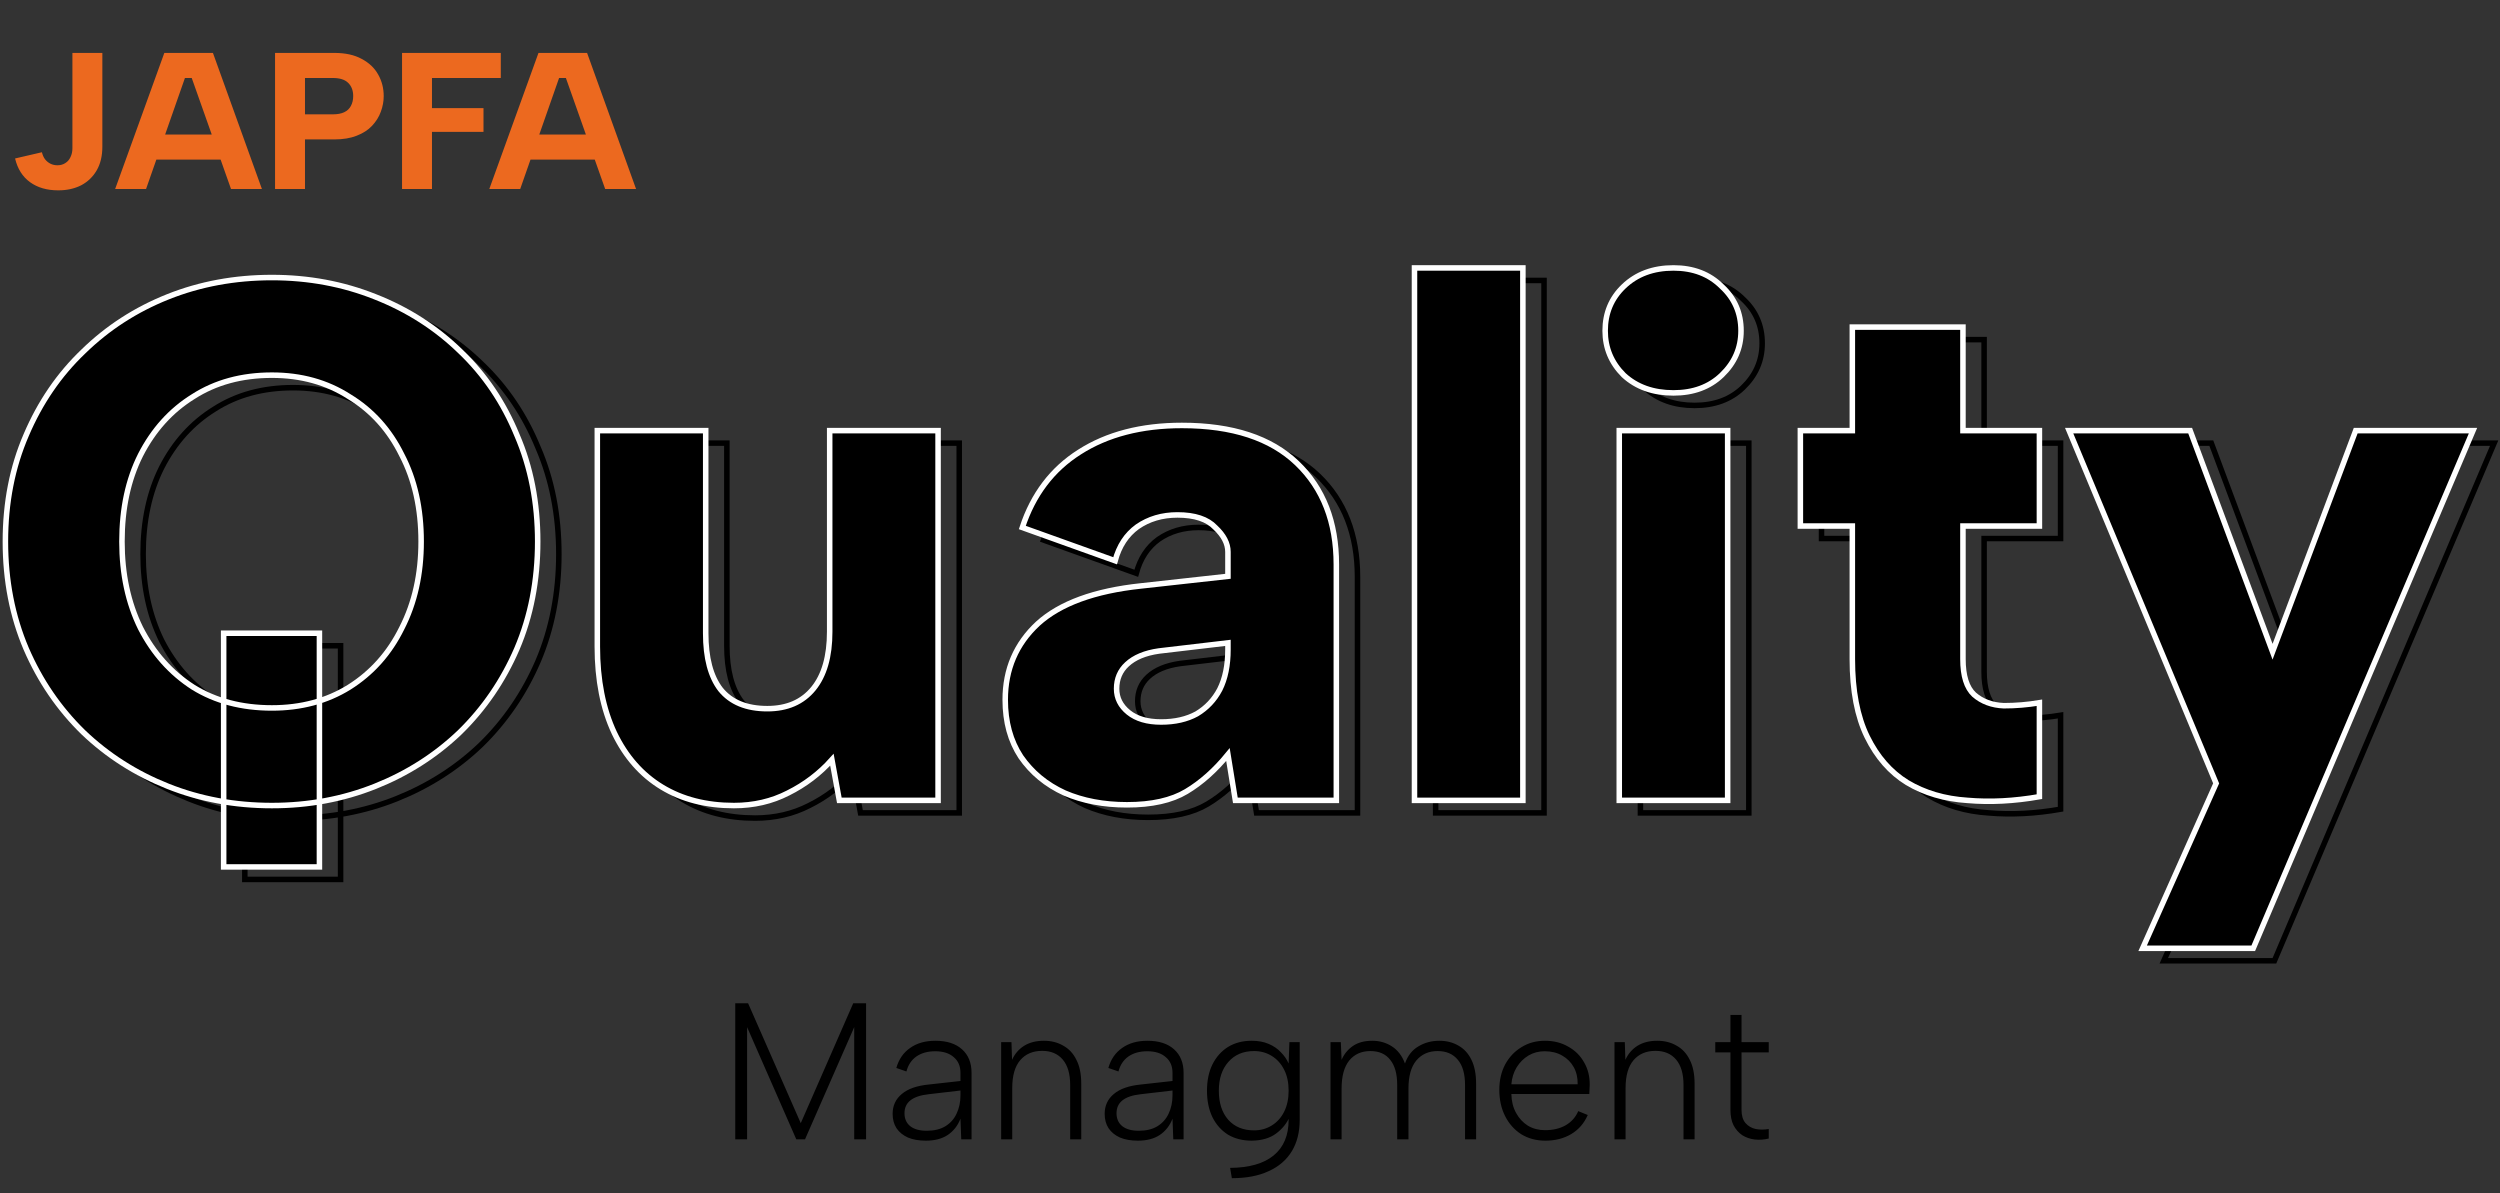 <svg width="926" height="442" viewBox="0 0 926 442" fill="none" xmlns="http://www.w3.org/2000/svg">
<rect x="0" y="0" width="926" height="442" fill="#333333" stroke="none"/>
<mask id="path-1-outside-1_6278_4310" maskUnits="userSpaceOnUse" x="7.836" y="101.879" width="918" height="256" fill="black">
<rect fill="white" x="7.836" y="101.879" width="918" height="256"/>
<path d="M90.68 239.192H126.153V325.748H90.68V239.192ZM108.554 303.014C94.805 303.014 81.972 300.64 70.057 295.892C58.141 291.144 47.692 284.479 38.709 275.896C29.726 267.131 22.668 256.814 17.535 244.944C12.402 232.892 9.836 219.653 9.836 205.227C9.836 190.801 12.402 177.653 17.535 165.783C22.668 153.731 29.726 143.414 38.709 134.831C47.692 126.066 58.141 119.309 70.057 114.562C81.972 109.814 94.805 107.44 108.554 107.44C122.12 107.44 134.86 109.814 146.776 114.562C158.875 119.309 169.416 126.066 178.399 134.831C187.382 143.414 194.348 153.731 199.297 165.783C204.43 177.653 206.997 190.801 206.997 205.227C206.997 219.653 204.43 232.892 199.297 244.944C194.164 256.814 187.107 267.131 178.124 275.896C169.141 284.479 158.692 291.144 146.776 295.892C134.86 300.64 122.12 303.014 108.554 303.014ZM108.554 266.857C119.37 266.857 128.902 264.301 137.152 259.188C145.585 253.892 152.092 246.588 156.675 237.275C161.442 227.962 163.825 217.279 163.825 205.227C163.825 192.992 161.442 182.309 156.675 173.179C152.092 163.866 145.585 156.653 137.152 151.54C128.902 146.244 119.37 143.596 108.554 143.596C97.371 143.596 87.655 146.244 79.406 151.54C71.156 156.653 64.649 163.866 59.882 173.179C55.299 182.309 53.008 192.992 53.008 205.227C53.008 217.279 55.299 227.962 59.882 237.275C64.649 246.588 71.156 253.892 79.406 259.188C87.655 264.301 97.371 266.857 108.554 266.857Z"/>
<path d="M355.299 301.096H318.727L315.977 286.031C311.394 291.144 305.986 295.253 299.753 298.357C293.704 301.462 287.012 303.014 279.68 303.014C269.414 303.014 260.523 300.731 253.007 296.166C245.49 291.601 239.624 284.935 235.408 276.17C231.191 267.222 229.083 256.54 229.083 244.122V164.14H269.23V239.192C269.23 248.322 271.064 255.262 274.73 260.009C278.58 264.757 284.354 267.131 292.054 267.131C299.387 267.131 305.069 264.666 309.103 259.735C313.136 254.805 315.152 247.775 315.152 238.644V164.14H355.299V301.096Z"/>
<path d="M465.416 301.096L462.666 284.114C457.9 289.957 452.767 294.522 447.267 297.809C441.768 301.096 434.435 302.74 425.269 302.74C416.653 302.74 408.953 301.279 402.17 298.357C395.388 295.253 389.98 290.779 385.947 284.935C382.097 279.092 380.172 272.062 380.172 263.844C380.172 252.522 384.205 243.118 392.271 235.631C400.521 228.144 413.261 223.488 430.493 221.662L462.666 218.101V209.062C462.666 205.957 461.108 202.944 457.991 200.022C455.058 196.918 450.384 195.366 443.967 195.366C438.285 195.366 433.335 196.827 429.119 199.748C425.085 202.67 422.336 206.87 420.869 212.348L386.497 200.022C390.53 187.788 397.587 178.475 407.67 172.083C417.936 165.509 430.585 162.222 445.617 162.222C464.316 162.222 478.523 166.879 488.239 176.192C497.955 185.505 502.813 198.014 502.813 213.718V301.096H465.416ZM462.666 242.753L437.093 245.766C431.96 246.496 428.019 248.14 425.269 250.696C422.702 253.07 421.419 256.083 421.419 259.735C421.419 263.205 422.886 266.127 425.819 268.501C428.752 270.875 432.785 272.062 437.918 272.062C443.051 272.062 447.451 271.057 451.117 269.048C454.783 266.857 457.625 263.844 459.641 260.009C461.658 255.992 462.666 251.062 462.666 245.218V242.753Z"/>
<path d="M531.761 103.879H571.908V301.096H531.761V103.879Z"/>
<path d="M607.611 164.14H647.758V301.096H607.611V164.14ZM627.684 150.17C620.168 150.17 614.027 147.979 609.261 143.596C604.678 139.031 602.386 133.553 602.386 127.162C602.386 120.588 604.678 115.109 609.261 110.727C614.027 106.162 620.168 103.879 627.684 103.879C635.017 103.879 640.975 106.162 645.558 110.727C650.324 115.109 652.708 120.588 652.708 127.162C652.708 133.553 650.324 139.031 645.558 143.596C640.975 147.979 635.017 150.17 627.684 150.17Z"/>
<path d="M693.94 164.14V125.792H734.912V164.14H763.235V199.475H734.912V248.779C734.912 254.988 736.286 259.37 739.036 261.927C741.969 264.483 745.636 265.853 750.035 266.035C754.435 266.035 758.835 265.67 763.235 264.94V299.727C753.885 301.37 744.994 301.827 736.561 301.096C728.129 300.548 720.704 298.357 714.288 294.522C708.055 290.688 703.106 285.027 699.439 277.54C695.773 270.053 693.94 260.466 693.94 248.779V199.475H674.691V164.14H693.94Z"/>
<path d="M880.389 164.14H923.836L842.442 355.879H801.47L828.693 294.796L774.247 164.14H819.068L849.591 246.04L880.389 164.14Z"/>
</mask>
<path d="M90.68 239.192H126.153V325.748H90.68V239.192ZM108.554 303.014C94.805 303.014 81.972 300.64 70.057 295.892C58.141 291.144 47.692 284.479 38.709 275.896C29.726 267.131 22.668 256.814 17.535 244.944C12.402 232.892 9.836 219.653 9.836 205.227C9.836 190.801 12.402 177.653 17.535 165.783C22.668 153.731 29.726 143.414 38.709 134.831C47.692 126.066 58.141 119.309 70.057 114.562C81.972 109.814 94.805 107.44 108.554 107.44C122.12 107.44 134.86 109.814 146.776 114.562C158.875 119.309 169.416 126.066 178.399 134.831C187.382 143.414 194.348 153.731 199.297 165.783C204.43 177.653 206.997 190.801 206.997 205.227C206.997 219.653 204.43 232.892 199.297 244.944C194.164 256.814 187.107 267.131 178.124 275.896C169.141 284.479 158.692 291.144 146.776 295.892C134.86 300.64 122.12 303.014 108.554 303.014ZM108.554 266.857C119.37 266.857 128.902 264.301 137.152 259.188C145.585 253.892 152.092 246.588 156.675 237.275C161.442 227.962 163.825 217.279 163.825 205.227C163.825 192.992 161.442 182.309 156.675 173.179C152.092 163.866 145.585 156.653 137.152 151.54C128.902 146.244 119.37 143.596 108.554 143.596C97.371 143.596 87.655 146.244 79.406 151.54C71.156 156.653 64.649 163.866 59.882 173.179C55.299 182.309 53.008 192.992 53.008 205.227C53.008 217.279 55.299 227.962 59.882 237.275C64.649 246.588 71.156 253.892 79.406 259.188C87.655 264.301 97.371 266.857 108.554 266.857Z" stroke="black" stroke-width="2.044" mask="url(#path-1-outside-1_6278_4310)"/>
<path d="M355.299 301.096H318.727L315.977 286.031C311.394 291.144 305.986 295.253 299.753 298.357C293.704 301.462 287.012 303.014 279.68 303.014C269.414 303.014 260.523 300.731 253.007 296.166C245.49 291.601 239.624 284.935 235.408 276.17C231.191 267.222 229.083 256.54 229.083 244.122V164.14H269.23V239.192C269.23 248.322 271.064 255.262 274.73 260.009C278.58 264.757 284.354 267.131 292.054 267.131C299.387 267.131 305.069 264.666 309.103 259.735C313.136 254.805 315.152 247.775 315.152 238.644V164.14H355.299V301.096Z" stroke="black" stroke-width="2.044" mask="url(#path-1-outside-1_6278_4310)"/>
<path d="M465.416 301.096L462.666 284.114C457.9 289.957 452.767 294.522 447.267 297.809C441.768 301.096 434.435 302.74 425.269 302.74C416.653 302.74 408.953 301.279 402.17 298.357C395.388 295.253 389.98 290.779 385.947 284.935C382.097 279.092 380.172 272.062 380.172 263.844C380.172 252.522 384.205 243.118 392.271 235.631C400.521 228.144 413.261 223.488 430.493 221.662L462.666 218.101V209.062C462.666 205.957 461.108 202.944 457.991 200.022C455.058 196.918 450.384 195.366 443.967 195.366C438.285 195.366 433.335 196.827 429.119 199.748C425.085 202.67 422.336 206.87 420.869 212.348L386.497 200.022C390.53 187.788 397.587 178.475 407.67 172.083C417.936 165.509 430.585 162.222 445.617 162.222C464.316 162.222 478.523 166.879 488.239 176.192C497.955 185.505 502.813 198.014 502.813 213.718V301.096H465.416ZM462.666 242.753L437.093 245.766C431.96 246.496 428.019 248.14 425.269 250.696C422.702 253.07 421.419 256.083 421.419 259.735C421.419 263.205 422.886 266.127 425.819 268.501C428.752 270.875 432.785 272.062 437.918 272.062C443.051 272.062 447.451 271.057 451.117 269.048C454.783 266.857 457.625 263.844 459.641 260.009C461.658 255.992 462.666 251.062 462.666 245.218V242.753Z" stroke="black" stroke-width="2.044" mask="url(#path-1-outside-1_6278_4310)"/>
<path d="M531.761 103.879H571.908V301.096H531.761V103.879Z" stroke="black" stroke-width="2.044" mask="url(#path-1-outside-1_6278_4310)"/>
<path d="M607.611 164.14H647.758V301.096H607.611V164.14ZM627.684 150.17C620.168 150.17 614.027 147.979 609.261 143.596C604.678 139.031 602.386 133.553 602.386 127.162C602.386 120.588 604.678 115.109 609.261 110.727C614.027 106.162 620.168 103.879 627.684 103.879C635.017 103.879 640.975 106.162 645.558 110.727C650.324 115.109 652.708 120.588 652.708 127.162C652.708 133.553 650.324 139.031 645.558 143.596C640.975 147.979 635.017 150.17 627.684 150.17Z" stroke="black" stroke-width="2.044" mask="url(#path-1-outside-1_6278_4310)"/>
<path d="M693.94 164.14V125.792H734.912V164.14H763.235V199.475H734.912V248.779C734.912 254.988 736.286 259.37 739.036 261.927C741.969 264.483 745.636 265.853 750.035 266.035C754.435 266.035 758.835 265.67 763.235 264.94V299.727C753.885 301.37 744.994 301.827 736.561 301.096C728.129 300.548 720.704 298.357 714.288 294.522C708.055 290.688 703.106 285.027 699.439 277.54C695.773 270.053 693.94 260.466 693.94 248.779V199.475H674.691V164.14H693.94Z" stroke="black" stroke-width="2.044" mask="url(#path-1-outside-1_6278_4310)"/>
<path d="M880.389 164.14H923.836L842.442 355.879H801.47L828.693 294.796L774.247 164.14H819.068L849.591 246.04L880.389 164.14Z" stroke="black" stroke-width="2.044" mask="url(#path-1-outside-1_6278_4310)"/>
<mask id="path-2-outside-2_6278_4310" maskUnits="userSpaceOnUse" x="0" y="97.242" width="918" height="256" fill="black">
<rect fill="white" y="97.242" width="918" height="256"/>
<path d="M82.844 234.555H118.317V321.112H82.844V234.555ZM100.718 298.377C86.969 298.377 74.136 296.003 62.221 291.255C50.305 286.507 39.856 279.842 30.873 271.26C21.89 262.494 14.832 252.177 9.699 240.307C4.566 228.255 2 215.016 2 200.59C2 186.164 4.566 173.016 9.699 161.147C14.832 149.094 21.89 138.777 30.873 130.194C39.856 121.429 50.305 114.673 62.221 109.925C74.136 105.177 86.969 102.803 100.718 102.803C114.284 102.803 127.024 105.177 138.94 109.925C151.039 114.673 161.58 121.429 170.563 130.194C179.546 138.777 186.512 149.094 191.461 161.147C196.594 173.016 199.161 186.164 199.161 200.59C199.161 215.016 196.594 228.255 191.461 240.307C186.328 252.177 179.271 262.494 170.288 271.26C161.305 279.842 150.856 286.507 138.94 291.255C127.024 296.003 114.284 298.377 100.718 298.377ZM100.718 262.22C111.534 262.22 121.066 259.664 129.316 254.551C137.749 249.255 144.256 241.951 148.839 232.638C153.606 223.325 155.989 212.642 155.989 200.59C155.989 188.355 153.606 177.673 148.839 168.542C144.256 159.229 137.749 152.016 129.316 146.903C121.066 141.607 111.534 138.96 100.718 138.96C89.535 138.96 79.819 141.607 71.57 146.903C63.321 152.016 56.813 159.229 52.046 168.542C47.463 177.673 45.172 188.355 45.172 200.59C45.172 212.642 47.463 223.325 52.046 232.638C56.813 241.951 63.321 249.255 71.57 254.551C79.819 259.664 89.535 262.22 100.718 262.22Z"/>
<path d="M347.463 296.46H310.891L308.141 281.394C303.558 286.507 298.15 290.616 291.917 293.72C285.868 296.825 279.177 298.377 271.844 298.377C261.578 298.377 252.687 296.094 245.171 291.529C237.654 286.964 231.788 280.299 227.572 271.533C223.356 262.586 221.247 251.903 221.247 239.486V159.503H261.394V234.555C261.394 243.686 263.228 250.625 266.894 255.373C270.744 260.12 276.518 262.494 284.218 262.494C291.551 262.494 297.234 260.029 301.267 255.099C305.3 250.168 307.316 243.138 307.316 234.007V159.503H347.463V296.46Z"/>
<path d="M457.58 296.46L454.83 279.477C450.064 285.32 444.931 289.886 439.431 293.173C433.932 296.46 426.599 298.103 417.433 298.103C408.817 298.103 401.117 296.642 394.335 293.72C387.552 290.616 382.144 286.142 378.111 280.299C374.261 274.455 372.336 267.425 372.336 259.207C372.336 247.886 376.369 238.481 384.435 230.994C392.685 223.507 405.425 218.851 422.657 217.025L454.83 213.464V204.425C454.83 201.32 453.272 198.307 450.156 195.386C447.222 192.281 442.548 190.729 436.132 190.729C430.449 190.729 425.499 192.19 421.283 195.112C417.25 198.033 414.5 202.233 413.033 207.712L378.661 195.386C382.694 183.151 389.752 173.838 399.834 167.447C410.1 160.873 422.749 157.586 437.781 157.586C456.48 157.586 470.687 162.242 480.403 171.555C490.119 180.868 494.977 193.377 494.977 209.081V296.46H457.58ZM454.83 238.116L429.257 241.129C424.124 241.86 420.183 243.503 417.433 246.06C414.866 248.433 413.583 251.447 413.583 255.099C413.583 258.568 415.05 261.49 417.983 263.864C420.916 266.238 424.949 267.425 430.082 267.425C435.215 267.425 439.615 266.42 443.281 264.412C446.947 262.22 449.789 259.207 451.805 255.373C453.822 251.355 454.83 246.425 454.83 240.581V238.116Z"/>
<path d="M523.925 99.242H564.073V296.46H523.925V99.242Z"/>
<path d="M599.775 159.503H639.922V296.46H599.775V159.503ZM619.848 145.533C612.332 145.533 606.191 143.342 601.425 138.96C596.842 134.394 594.55 128.916 594.55 122.525C594.55 115.951 596.842 110.473 601.425 106.09C606.191 101.525 612.332 99.242 619.848 99.242C627.181 99.242 633.139 101.525 637.722 106.09C642.488 110.473 644.872 115.951 644.872 122.525C644.872 128.916 642.488 134.394 637.722 138.96C633.139 143.342 627.181 145.533 619.848 145.533Z"/>
<path d="M686.104 159.503V121.155H727.076V159.503H755.399V194.838H727.076V244.142C727.076 250.351 728.451 254.733 731.2 257.29C734.133 259.847 737.8 261.216 742.2 261.399C746.599 261.399 750.999 261.033 755.399 260.303V295.09C746.049 296.733 737.158 297.19 728.726 296.46C720.293 295.912 712.868 293.72 706.452 289.886C700.219 286.051 695.27 280.39 691.603 272.903C687.937 265.416 686.104 255.829 686.104 244.142V194.838H666.855V159.503H686.104Z"/>
<path d="M872.553 159.503H916L834.606 351.242H793.634L820.857 290.16L766.411 159.503H811.233L841.755 241.403L872.553 159.503Z"/>
</mask>
<path d="M82.844 234.555H118.317V321.112H82.844V234.555ZM100.718 298.377C86.969 298.377 74.136 296.003 62.221 291.255C50.305 286.507 39.856 279.842 30.873 271.26C21.89 262.494 14.832 252.177 9.699 240.307C4.566 228.255 2 215.016 2 200.59C2 186.164 4.566 173.016 9.699 161.147C14.832 149.094 21.89 138.777 30.873 130.194C39.856 121.429 50.305 114.673 62.221 109.925C74.136 105.177 86.969 102.803 100.718 102.803C114.284 102.803 127.024 105.177 138.94 109.925C151.039 114.673 161.58 121.429 170.563 130.194C179.546 138.777 186.512 149.094 191.461 161.147C196.594 173.016 199.161 186.164 199.161 200.59C199.161 215.016 196.594 228.255 191.461 240.307C186.328 252.177 179.271 262.494 170.288 271.26C161.305 279.842 150.856 286.507 138.94 291.255C127.024 296.003 114.284 298.377 100.718 298.377ZM100.718 262.22C111.534 262.22 121.066 259.664 129.316 254.551C137.749 249.255 144.256 241.951 148.839 232.638C153.606 223.325 155.989 212.642 155.989 200.59C155.989 188.355 153.606 177.673 148.839 168.542C144.256 159.229 137.749 152.016 129.316 146.903C121.066 141.607 111.534 138.96 100.718 138.96C89.535 138.96 79.819 141.607 71.57 146.903C63.321 152.016 56.813 159.229 52.046 168.542C47.463 177.673 45.172 188.355 45.172 200.59C45.172 212.642 47.463 223.325 52.046 232.638C56.813 241.951 63.321 249.255 71.57 254.551C79.819 259.664 89.535 262.22 100.718 262.22Z" fill="black"/>
<path d="M347.463 296.46H310.891L308.141 281.394C303.558 286.507 298.15 290.616 291.917 293.72C285.868 296.825 279.177 298.377 271.844 298.377C261.578 298.377 252.687 296.094 245.171 291.529C237.654 286.964 231.788 280.299 227.572 271.533C223.356 262.586 221.247 251.903 221.247 239.486V159.503H261.394V234.555C261.394 243.686 263.228 250.625 266.894 255.373C270.744 260.12 276.518 262.494 284.218 262.494C291.551 262.494 297.234 260.029 301.267 255.099C305.3 250.168 307.316 243.138 307.316 234.007V159.503H347.463V296.46Z" fill="black"/>
<path d="M457.58 296.46L454.83 279.477C450.064 285.32 444.931 289.886 439.431 293.173C433.932 296.46 426.599 298.103 417.433 298.103C408.817 298.103 401.117 296.642 394.335 293.72C387.552 290.616 382.144 286.142 378.111 280.299C374.261 274.455 372.336 267.425 372.336 259.207C372.336 247.886 376.369 238.481 384.435 230.994C392.685 223.507 405.425 218.851 422.657 217.025L454.83 213.464V204.425C454.83 201.32 453.272 198.307 450.156 195.386C447.222 192.281 442.548 190.729 436.132 190.729C430.449 190.729 425.499 192.19 421.283 195.112C417.25 198.033 414.5 202.233 413.033 207.712L378.661 195.386C382.694 183.151 389.752 173.838 399.834 167.447C410.1 160.873 422.749 157.586 437.781 157.586C456.48 157.586 470.687 162.242 480.403 171.555C490.119 180.868 494.977 193.377 494.977 209.081V296.46H457.58ZM454.83 238.116L429.257 241.129C424.124 241.86 420.183 243.503 417.433 246.06C414.866 248.433 413.583 251.447 413.583 255.099C413.583 258.568 415.05 261.49 417.983 263.864C420.916 266.238 424.949 267.425 430.082 267.425C435.215 267.425 439.615 266.42 443.281 264.412C446.947 262.22 449.789 259.207 451.805 255.373C453.822 251.355 454.83 246.425 454.83 240.581V238.116Z" fill="black"/>
<path d="M523.925 99.242H564.073V296.46H523.925V99.242Z" fill="black"/>
<path d="M599.775 159.503H639.922V296.46H599.775V159.503ZM619.848 145.533C612.332 145.533 606.191 143.342 601.425 138.96C596.842 134.394 594.55 128.916 594.55 122.525C594.55 115.951 596.842 110.473 601.425 106.09C606.191 101.525 612.332 99.242 619.848 99.242C627.181 99.242 633.139 101.525 637.722 106.09C642.488 110.473 644.872 115.951 644.872 122.525C644.872 128.916 642.488 134.394 637.722 138.96C633.139 143.342 627.181 145.533 619.848 145.533Z" fill="black"/>
<path d="M686.104 159.503V121.155H727.076V159.503H755.399V194.838H727.076V244.142C727.076 250.351 728.451 254.733 731.2 257.29C734.133 259.847 737.8 261.216 742.2 261.399C746.599 261.399 750.999 261.033 755.399 260.303V295.09C746.049 296.733 737.158 297.19 728.726 296.46C720.293 295.912 712.868 293.72 706.452 289.886C700.219 286.051 695.27 280.39 691.603 272.903C687.937 265.416 686.104 255.829 686.104 244.142V194.838H666.855V159.503H686.104Z" fill="black"/>
<path d="M872.553 159.503H916L834.606 351.242H793.634L820.857 290.16L766.411 159.503H811.233L841.755 241.403L872.553 159.503Z" fill="black"/>
<path d="M82.844 234.555H118.317V321.112H82.844V234.555ZM100.718 298.377C86.969 298.377 74.136 296.003 62.221 291.255C50.305 286.507 39.856 279.842 30.873 271.26C21.89 262.494 14.832 252.177 9.699 240.307C4.566 228.255 2 215.016 2 200.59C2 186.164 4.566 173.016 9.699 161.147C14.832 149.094 21.89 138.777 30.873 130.194C39.856 121.429 50.305 114.673 62.221 109.925C74.136 105.177 86.969 102.803 100.718 102.803C114.284 102.803 127.024 105.177 138.94 109.925C151.039 114.673 161.58 121.429 170.563 130.194C179.546 138.777 186.512 149.094 191.461 161.147C196.594 173.016 199.161 186.164 199.161 200.59C199.161 215.016 196.594 228.255 191.461 240.307C186.328 252.177 179.271 262.494 170.288 271.26C161.305 279.842 150.856 286.507 138.94 291.255C127.024 296.003 114.284 298.377 100.718 298.377ZM100.718 262.22C111.534 262.22 121.066 259.664 129.316 254.551C137.749 249.255 144.256 241.951 148.839 232.638C153.606 223.325 155.989 212.642 155.989 200.59C155.989 188.355 153.606 177.673 148.839 168.542C144.256 159.229 137.749 152.016 129.316 146.903C121.066 141.607 111.534 138.96 100.718 138.96C89.535 138.96 79.819 141.607 71.57 146.903C63.321 152.016 56.813 159.229 52.046 168.542C47.463 177.673 45.172 188.355 45.172 200.59C45.172 212.642 47.463 223.325 52.046 232.638C56.813 241.951 63.321 249.255 71.57 254.551C79.819 259.664 89.535 262.22 100.718 262.22Z" stroke="white" stroke-width="2.044" mask="url(#path-2-outside-2_6278_4310)"/>
<path d="M347.463 296.46H310.891L308.141 281.394C303.558 286.507 298.15 290.616 291.917 293.72C285.868 296.825 279.177 298.377 271.844 298.377C261.578 298.377 252.687 296.094 245.171 291.529C237.654 286.964 231.788 280.299 227.572 271.533C223.356 262.586 221.247 251.903 221.247 239.486V159.503H261.394V234.555C261.394 243.686 263.228 250.625 266.894 255.373C270.744 260.12 276.518 262.494 284.218 262.494C291.551 262.494 297.234 260.029 301.267 255.099C305.3 250.168 307.316 243.138 307.316 234.007V159.503H347.463V296.46Z" stroke="white" stroke-width="2.044" mask="url(#path-2-outside-2_6278_4310)"/>
<path d="M457.58 296.46L454.83 279.477C450.064 285.32 444.931 289.886 439.431 293.173C433.932 296.46 426.599 298.103 417.433 298.103C408.817 298.103 401.117 296.642 394.335 293.72C387.552 290.616 382.144 286.142 378.111 280.299C374.261 274.455 372.336 267.425 372.336 259.207C372.336 247.886 376.369 238.481 384.435 230.994C392.685 223.507 405.425 218.851 422.657 217.025L454.83 213.464V204.425C454.83 201.32 453.272 198.307 450.156 195.386C447.222 192.281 442.548 190.729 436.132 190.729C430.449 190.729 425.499 192.19 421.283 195.112C417.25 198.033 414.5 202.233 413.033 207.712L378.661 195.386C382.694 183.151 389.752 173.838 399.834 167.447C410.1 160.873 422.749 157.586 437.781 157.586C456.48 157.586 470.687 162.242 480.403 171.555C490.119 180.868 494.977 193.377 494.977 209.081V296.46H457.58ZM454.83 238.116L429.257 241.129C424.124 241.86 420.183 243.503 417.433 246.06C414.866 248.433 413.583 251.447 413.583 255.099C413.583 258.568 415.05 261.49 417.983 263.864C420.916 266.238 424.949 267.425 430.082 267.425C435.215 267.425 439.615 266.42 443.281 264.412C446.947 262.22 449.789 259.207 451.805 255.373C453.822 251.355 454.83 246.425 454.83 240.581V238.116Z" stroke="white" stroke-width="2.044" mask="url(#path-2-outside-2_6278_4310)"/>
<path d="M523.925 99.242H564.073V296.46H523.925V99.242Z" stroke="white" stroke-width="2.044" mask="url(#path-2-outside-2_6278_4310)"/>
<path d="M599.775 159.503H639.922V296.46H599.775V159.503ZM619.848 145.533C612.332 145.533 606.191 143.342 601.425 138.96C596.842 134.394 594.55 128.916 594.55 122.525C594.55 115.951 596.842 110.473 601.425 106.09C606.191 101.525 612.332 99.242 619.848 99.242C627.181 99.242 633.139 101.525 637.722 106.09C642.488 110.473 644.872 115.951 644.872 122.525C644.872 128.916 642.488 134.394 637.722 138.96C633.139 143.342 627.181 145.533 619.848 145.533Z" stroke="white" stroke-width="2.044" mask="url(#path-2-outside-2_6278_4310)"/>
<path d="M686.104 159.503V121.155H727.076V159.503H755.399V194.838H727.076V244.142C727.076 250.351 728.451 254.733 731.2 257.29C734.133 259.847 737.8 261.216 742.2 261.399C746.599 261.399 750.999 261.033 755.399 260.303V295.09C746.049 296.733 737.158 297.19 728.726 296.46C720.293 295.912 712.868 293.72 706.452 289.886C700.219 286.051 695.27 280.39 691.603 272.903C687.937 265.416 686.104 255.829 686.104 244.142V194.838H666.855V159.503H686.104Z" stroke="white" stroke-width="2.044" mask="url(#path-2-outside-2_6278_4310)"/>
<path d="M872.553 159.503H916L834.606 351.242H793.634L820.857 290.16L766.411 159.503H811.233L841.755 241.403L872.553 159.503Z" stroke="white" stroke-width="2.044" mask="url(#path-2-outside-2_6278_4310)"/>
<path d="M276.728 422H272.336V371.6H277.088L296.6 416.024L316.04 371.6H320.792V422H316.4V380.456L298.184 422H294.944L276.728 380.456V422ZM356.046 422L355.758 414.368C354.75 416.96 353.166 418.976 351.006 420.416C348.894 421.808 346.206 422.504 342.942 422.504C340.35 422.504 338.142 422.12 336.318 421.352C334.494 420.536 333.078 419.384 332.07 417.896C331.11 416.408 330.63 414.632 330.63 412.568C330.63 409.544 331.758 407.096 334.014 405.224C336.27 403.304 339.63 402.128 344.094 401.696L355.758 400.4V397.376C355.758 394.88 354.918 392.936 353.238 391.544C351.606 390.104 349.326 389.384 346.398 389.384C343.614 389.384 341.286 390.032 339.414 391.328C337.59 392.624 336.366 394.472 335.742 396.872L331.998 395.576C332.91 392.36 334.614 389.888 337.11 388.16C339.606 386.384 342.726 385.496 346.47 385.496C350.694 385.496 353.982 386.552 356.334 388.664C358.686 390.776 359.862 393.68 359.862 397.376V422H356.046ZM355.758 403.928L344.022 405.296C340.95 405.632 338.67 406.4 337.182 407.6C335.742 408.752 335.022 410.336 335.022 412.352C335.022 414.368 335.718 415.952 337.11 417.104C338.55 418.256 340.59 418.832 343.23 418.832C346.014 418.832 348.318 418.28 350.142 417.176C352.014 416.024 353.406 414.464 354.318 412.496C355.278 410.48 355.758 408.224 355.758 405.728V403.928ZM370.83 386H374.646L374.862 392.552C375.87 390.344 377.358 388.616 379.326 387.368C381.342 386.12 383.79 385.496 386.67 385.496C389.358 385.496 391.734 386.096 393.798 387.296C395.91 388.448 397.542 390.2 398.694 392.552C399.894 394.856 400.494 397.808 400.494 401.408V422H396.39V401.84C396.39 397.76 395.478 394.64 393.654 392.48C391.83 390.32 389.286 389.24 386.022 389.24C382.566 389.24 379.854 390.392 377.886 392.696C375.918 395 374.934 398.432 374.934 402.992V422H370.83V386ZM434.585 422L434.297 414.368C433.289 416.96 431.705 418.976 429.545 420.416C427.433 421.808 424.745 422.504 421.481 422.504C418.889 422.504 416.681 422.12 414.857 421.352C413.033 420.536 411.617 419.384 410.609 417.896C409.649 416.408 409.169 414.632 409.169 412.568C409.169 409.544 410.297 407.096 412.553 405.224C414.809 403.304 418.169 402.128 422.633 401.696L434.297 400.4V397.376C434.297 394.88 433.457 392.936 431.777 391.544C430.145 390.104 427.865 389.384 424.937 389.384C422.153 389.384 419.825 390.032 417.953 391.328C416.129 392.624 414.905 394.472 414.281 396.872L410.537 395.576C411.449 392.36 413.153 389.888 415.649 388.16C418.145 386.384 421.265 385.496 425.009 385.496C429.233 385.496 432.521 386.552 434.873 388.664C437.225 390.776 438.401 393.68 438.401 397.376V422H434.585ZM434.297 403.928L422.561 405.296C419.489 405.632 417.209 406.4 415.721 407.6C414.281 408.752 413.561 410.336 413.561 412.352C413.561 414.368 414.257 415.952 415.649 417.104C417.089 418.256 419.129 418.832 421.769 418.832C424.553 418.832 426.857 418.28 428.681 417.176C430.553 416.024 431.945 414.464 432.857 412.496C433.817 410.48 434.297 408.224 434.297 405.728V403.928ZM477.593 386H481.409V414.8C481.409 419.36 480.425 423.248 478.457 426.464C476.489 429.68 473.633 432.128 469.889 433.808C466.193 435.536 461.657 436.4 456.281 436.4L455.633 432.584C462.689 432.536 468.065 431 471.761 427.976C475.457 424.952 477.305 420.56 477.305 414.8V413.504L477.665 413.648C476.657 416.048 475.001 418.112 472.697 419.84C470.393 421.568 467.369 422.456 463.625 422.504C460.265 422.504 457.337 421.76 454.841 420.272C452.393 418.736 450.473 416.576 449.081 413.792C447.737 411.008 447.065 407.744 447.065 404C447.065 400.256 447.737 397.016 449.081 394.28C450.473 391.496 452.393 389.336 454.841 387.8C457.337 386.264 460.265 385.496 463.625 385.496C466.025 385.496 468.113 385.88 469.889 386.648C471.713 387.416 473.225 388.448 474.425 389.744C475.673 390.992 476.633 392.384 477.305 393.92L477.593 386ZM451.457 404C451.457 408.512 452.609 412.088 454.913 414.728C457.265 417.368 460.457 418.688 464.489 418.688C466.937 418.688 469.121 418.088 471.041 416.888C473.009 415.688 474.545 413.984 475.649 411.776C476.753 409.568 477.305 406.976 477.305 404C477.305 400.976 476.753 398.384 475.649 396.224C474.545 394.016 473.009 392.312 471.041 391.112C469.121 389.912 466.937 389.312 464.489 389.312C460.505 389.312 457.337 390.656 454.985 393.344C452.633 395.984 451.457 399.536 451.457 404ZM492.823 386H496.639L496.927 392.552C497.839 390.44 499.231 388.736 501.103 387.44C502.975 386.144 505.375 385.496 508.303 385.496C510.991 385.496 513.415 386.192 515.575 387.584C517.735 388.976 519.343 391.088 520.399 393.92C521.407 391.04 523.063 388.928 525.367 387.584C527.671 386.192 530.263 385.496 533.143 385.496C535.783 385.496 538.135 386.096 540.199 387.296C542.263 388.448 543.871 390.2 545.023 392.552C546.175 394.904 546.751 397.856 546.751 401.408V422H542.647V401.84C542.647 397.76 541.759 394.664 539.983 392.552C538.207 390.392 535.711 389.312 532.495 389.312C529.183 389.312 526.543 390.488 524.575 392.84C522.655 395.192 521.695 398.648 521.695 403.208V422H517.519V401.84C517.519 397.76 516.655 394.664 514.927 392.552C513.247 390.392 510.799 389.312 507.583 389.312C504.271 389.312 501.655 390.488 499.735 392.84C497.863 395.192 496.927 398.648 496.927 403.208V422H492.823V386ZM572.411 422.504C569.051 422.504 566.075 421.712 563.483 420.128C560.939 418.496 558.947 416.264 557.507 413.432C556.067 410.6 555.347 407.336 555.347 403.64C555.347 400.136 556.067 397.016 557.507 394.28C558.995 391.544 561.011 389.408 563.555 387.872C566.099 386.288 569.003 385.496 572.267 385.496C575.483 385.496 578.339 386.216 580.835 387.656C583.379 389.048 585.347 390.992 586.739 393.488C588.179 395.936 588.875 398.744 588.827 401.912C588.827 402.392 588.803 402.92 588.755 403.496C588.755 404.024 588.731 404.6 588.683 405.224H559.811C559.859 407.864 560.435 410.192 561.539 412.208C562.643 414.224 564.107 415.808 565.931 416.96C567.803 418.064 569.915 418.616 572.267 418.616C575.243 418.616 577.787 418.016 579.899 416.816C582.059 415.568 583.619 413.816 584.579 411.56L588.107 413C586.763 416.072 584.723 418.424 581.987 420.056C579.251 421.688 576.059 422.504 572.411 422.504ZM584.363 401.624C584.411 399.224 583.931 397.112 582.923 395.288C581.915 393.464 580.475 392.024 578.603 390.968C576.779 389.912 574.619 389.384 572.123 389.384C569.915 389.384 567.923 389.912 566.147 390.968C564.371 392.024 562.907 393.488 561.755 395.36C560.651 397.184 560.003 399.272 559.811 401.624H584.363ZM598.01 386H601.826L602.042 392.552C603.05 390.344 604.538 388.616 606.506 387.368C608.522 386.12 610.97 385.496 613.85 385.496C616.538 385.496 618.914 386.096 620.978 387.296C623.09 388.448 624.722 390.2 625.874 392.552C627.074 394.856 627.674 397.808 627.674 401.408V422H623.57V401.84C623.57 397.76 622.658 394.64 620.834 392.48C619.01 390.32 616.466 389.24 613.202 389.24C609.746 389.24 607.034 390.392 605.066 392.696C603.098 395 602.114 398.432 602.114 402.992V422H598.01V386ZM640.956 386V375.92H645.06V386H655.14V389.816H645.06V411.056C645.06 413.168 645.54 414.8 646.5 415.952C647.508 417.104 648.78 417.848 650.316 418.184C651.852 418.472 653.46 418.472 655.14 418.184V421.712C653.412 422.144 651.684 422.264 649.956 422.072C648.276 421.88 646.74 421.352 645.348 420.488C644.004 419.576 642.924 418.352 642.108 416.816C641.34 415.28 640.956 413.36 640.956 411.056V389.816H635.34V386H640.956Z" fill="black"/>
<path d="M26.825 19.6H37.913V54.304C37.913 57.76 37.217 60.688 35.825 63.088C34.433 65.488 32.513 67.336 30.065 68.632C27.617 69.88 24.785 70.504 21.569 70.504C17.393 70.504 13.913 69.496 11.129 67.48C8.345 65.464 6.497 62.536 5.585 58.696L15.521 56.392C15.761 57.4 16.145 58.264 16.673 58.984C17.249 59.704 17.921 60.256 18.689 60.64C19.457 61.024 20.321 61.216 21.281 61.216C22.385 61.216 23.345 60.952 24.161 60.424C25.025 59.896 25.673 59.152 26.105 58.192C26.585 57.232 26.825 56.128 26.825 54.88V19.6ZM71.02 28.888H68.5L54.1 70H42.652L60.868 19.6H78.868L97.012 70H85.564L71.02 28.888ZM54.82 49.84H84.196V59.128H54.82V49.84ZM123.262 42.352C124.99 42.352 126.406 42.088 127.51 41.56C128.614 41.032 129.43 40.264 129.958 39.256C130.534 38.2 130.822 36.976 130.822 35.584C130.822 33.52 130.198 31.888 128.95 30.688C127.75 29.488 125.854 28.888 123.262 28.888H112.966V42.352H123.262ZM142.126 35.584C142.126 37.552 141.766 39.496 141.046 41.416C140.374 43.288 139.294 45.016 137.806 46.6C136.366 48.136 134.47 49.36 132.118 50.272C129.814 51.184 127.054 51.64 123.838 51.64H112.966V70H101.878V19.6H123.838C127.918 19.6 131.302 20.344 133.99 21.832C136.726 23.272 138.766 25.216 140.11 27.664C141.454 30.064 142.126 32.704 142.126 35.584ZM148.917 19.6H185.493V28.888H160.005V40.048H179.085V48.832H160.005V70H148.917V19.6ZM209.606 28.888H207.086L192.686 70H181.238L199.454 19.6H217.454L235.598 70H224.15L209.606 28.888ZM193.406 49.84H222.782V59.128H193.406V49.84Z" fill="#EC691F"/>
</svg>

